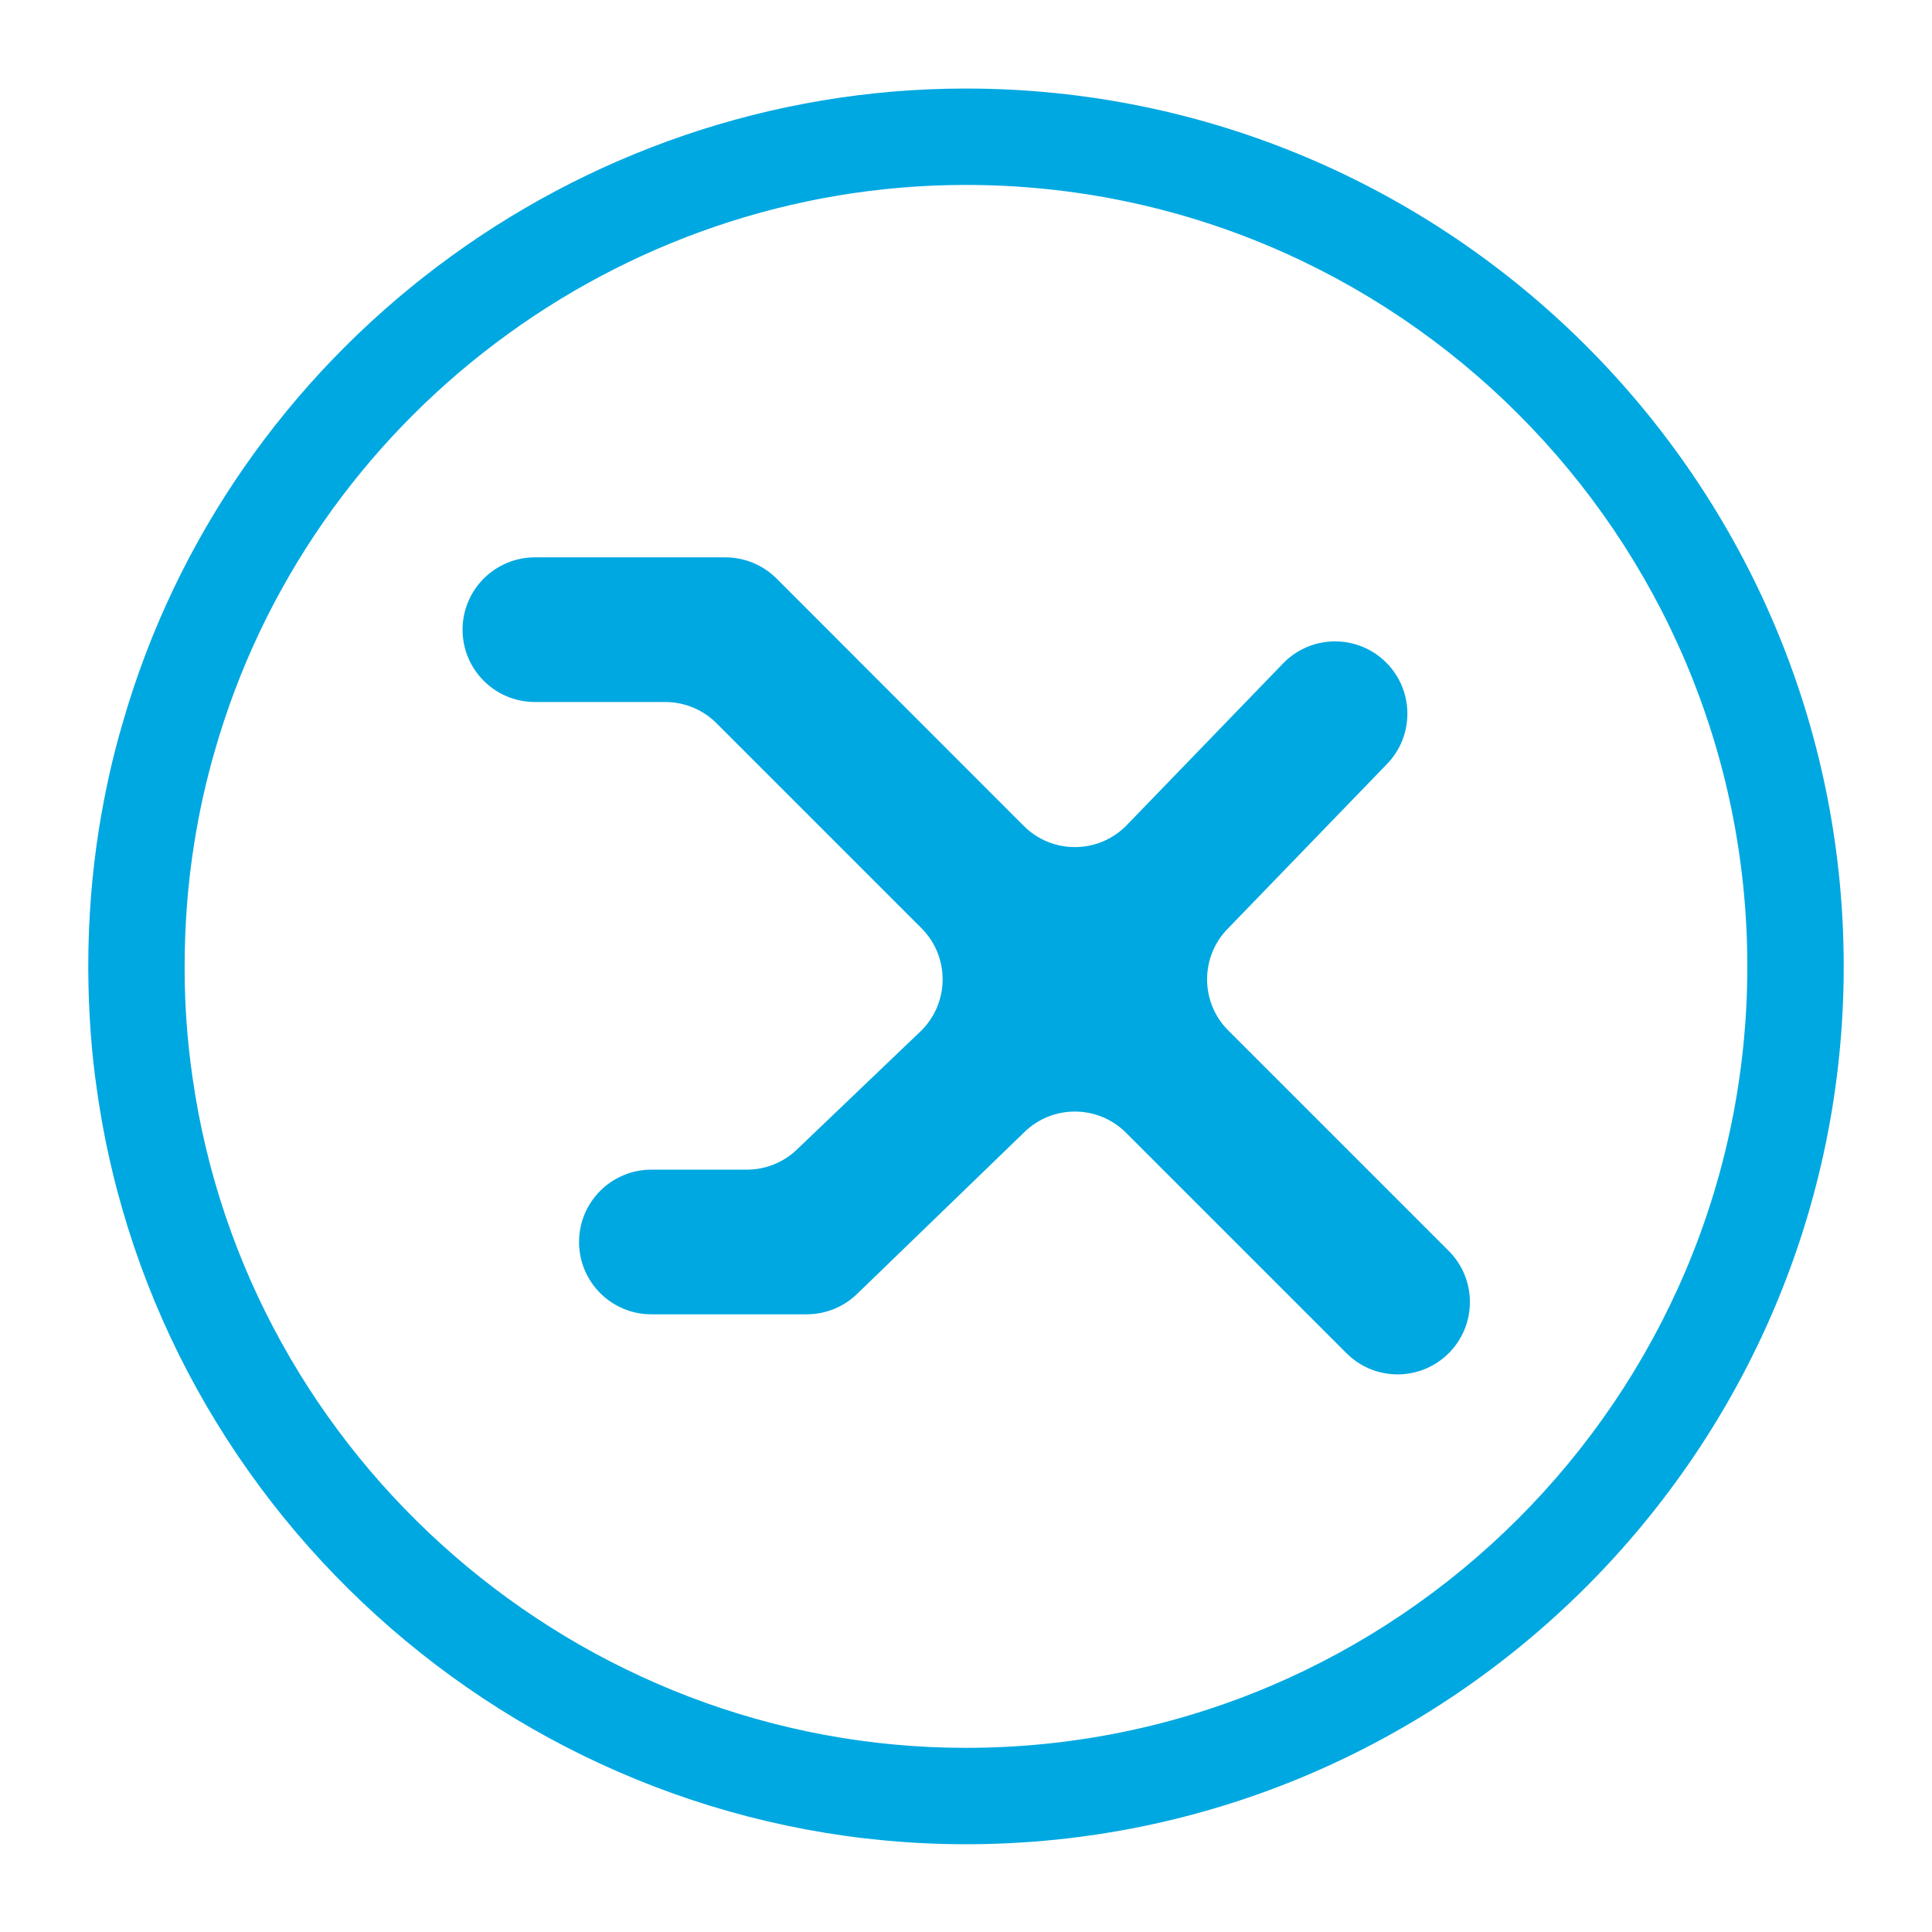 <?xml version="1.0" encoding="UTF-8" standalone="no"?>
<svg
   xmlns:dc="http://purl.org/dc/elements/1.1/"
   xmlns:cc="http://creativecommons.org/ns#"
   xmlns:rdf="http://www.w3.org/1999/02/22-rdf-syntax-ns#"
   xmlns:svg="http://www.w3.org/2000/svg"
   xmlns="http://www.w3.org/2000/svg"
   id="svg4605"
   version="1.1"
   viewBox="0 0 29.104 29.104"
   height="110"
   width="110">
  <defs
     id="defs4599" />
  <g
     transform="translate(-166.991,-124.341)"
     id="layer1">
    <g
       style="fill:#00a8e1;fill-opacity:1"
       transform="matrix(0.363,0,0,-0.363,187.873,134.322)"
       id="g48">
      <path
         id="path50"
         style="fill:#00a8e1;fill-opacity:1;fill-rule:nonzero;stroke:none"
         d="m 0,0 v 0 c -1.172,1.172 -3.072,1.172 -4.245,0 l -6.552,-6.778 c -1.173,-1.173 -3.074,-1.173 -4.245,0 L -25.3,3.486 c -0.563,0.563 -1.327,0.88 -2.123,0.88 h -7.906 c -1.657,0 -3.001,-1.344 -3.001,-3.002 0,-1.657 1.344,-3.001 3.001,-3.001 h 5.412 c 0.796,0 1.56,-0.316 2.123,-0.879 l 8.507,-8.507 c 1.172,-1.172 1.172,-3.073 0,-4.245 l -5.123,-4.898 c -0.563,-0.562 -1.326,-0.878 -2.122,-0.878 h -3.963 c -1.657,0 -3.001,-1.344 -3.001,-3.001 0,-1.658 1.344,-3.002 3.001,-3.002 h 6.449 c 0.796,0 1.56,0.317 2.122,0.879 l 6.882,6.656 c 1.172,1.172 3.072,1.172 4.244,0 l 9.149,-9.149 c 1.171,-1.172 3.072,-1.172 4.244,0 1.172,1.173 1.172,3.073 0,4.245 l -9.149,9.148 c -1.172,1.172 -1.172,3.073 0,4.245 L 0,-4.244 C 1.172,-3.072 1.172,-1.172 0,0" />
    </g>
    <g
       style="fill:#00a8e1;fill-opacity:1"
       transform="matrix(0.363,0,0,-0.363,181.541,150.671)"
       id="g52">
      <path
         id="path54"
         style="fill:#00a8e1;fill-opacity:1;fill-rule:nonzero;stroke:none"
         d="m 0,0 c -16.07,0 -29.86,11.98 -32.1,27.87 -0.2,1.39 -0.32,2.89 -0.32,4.43 v 0.13 c 0,1.72 0.13,3.42 0.39,5.06 0.21,1.34 0.5,2.64 0.86,3.88 C -27.22,55.2 -14.41,64.86 0,64.86 17.88,64.86 32.43,50.32 32.43,32.43 32.43,14.55 17.88,0 0,0 m 0,68.86 c -16.18,0 -30.58,-10.85 -35.01,-26.39 -0.41,-1.39 -0.73,-2.86 -0.969,-4.35 -0.291,-1.84 -0.441,-3.76 -0.441,-5.69 v -0.14 c 0.01,-1.74 0.13,-3.43 0.36,-4.99 C -33.55,9.46 -18.05,-4 0,-4 20.08,-4 36.43,12.35 36.43,32.43 36.43,52.52 20.08,68.86 0,68.86" />
    </g>
  </g>
</svg>
